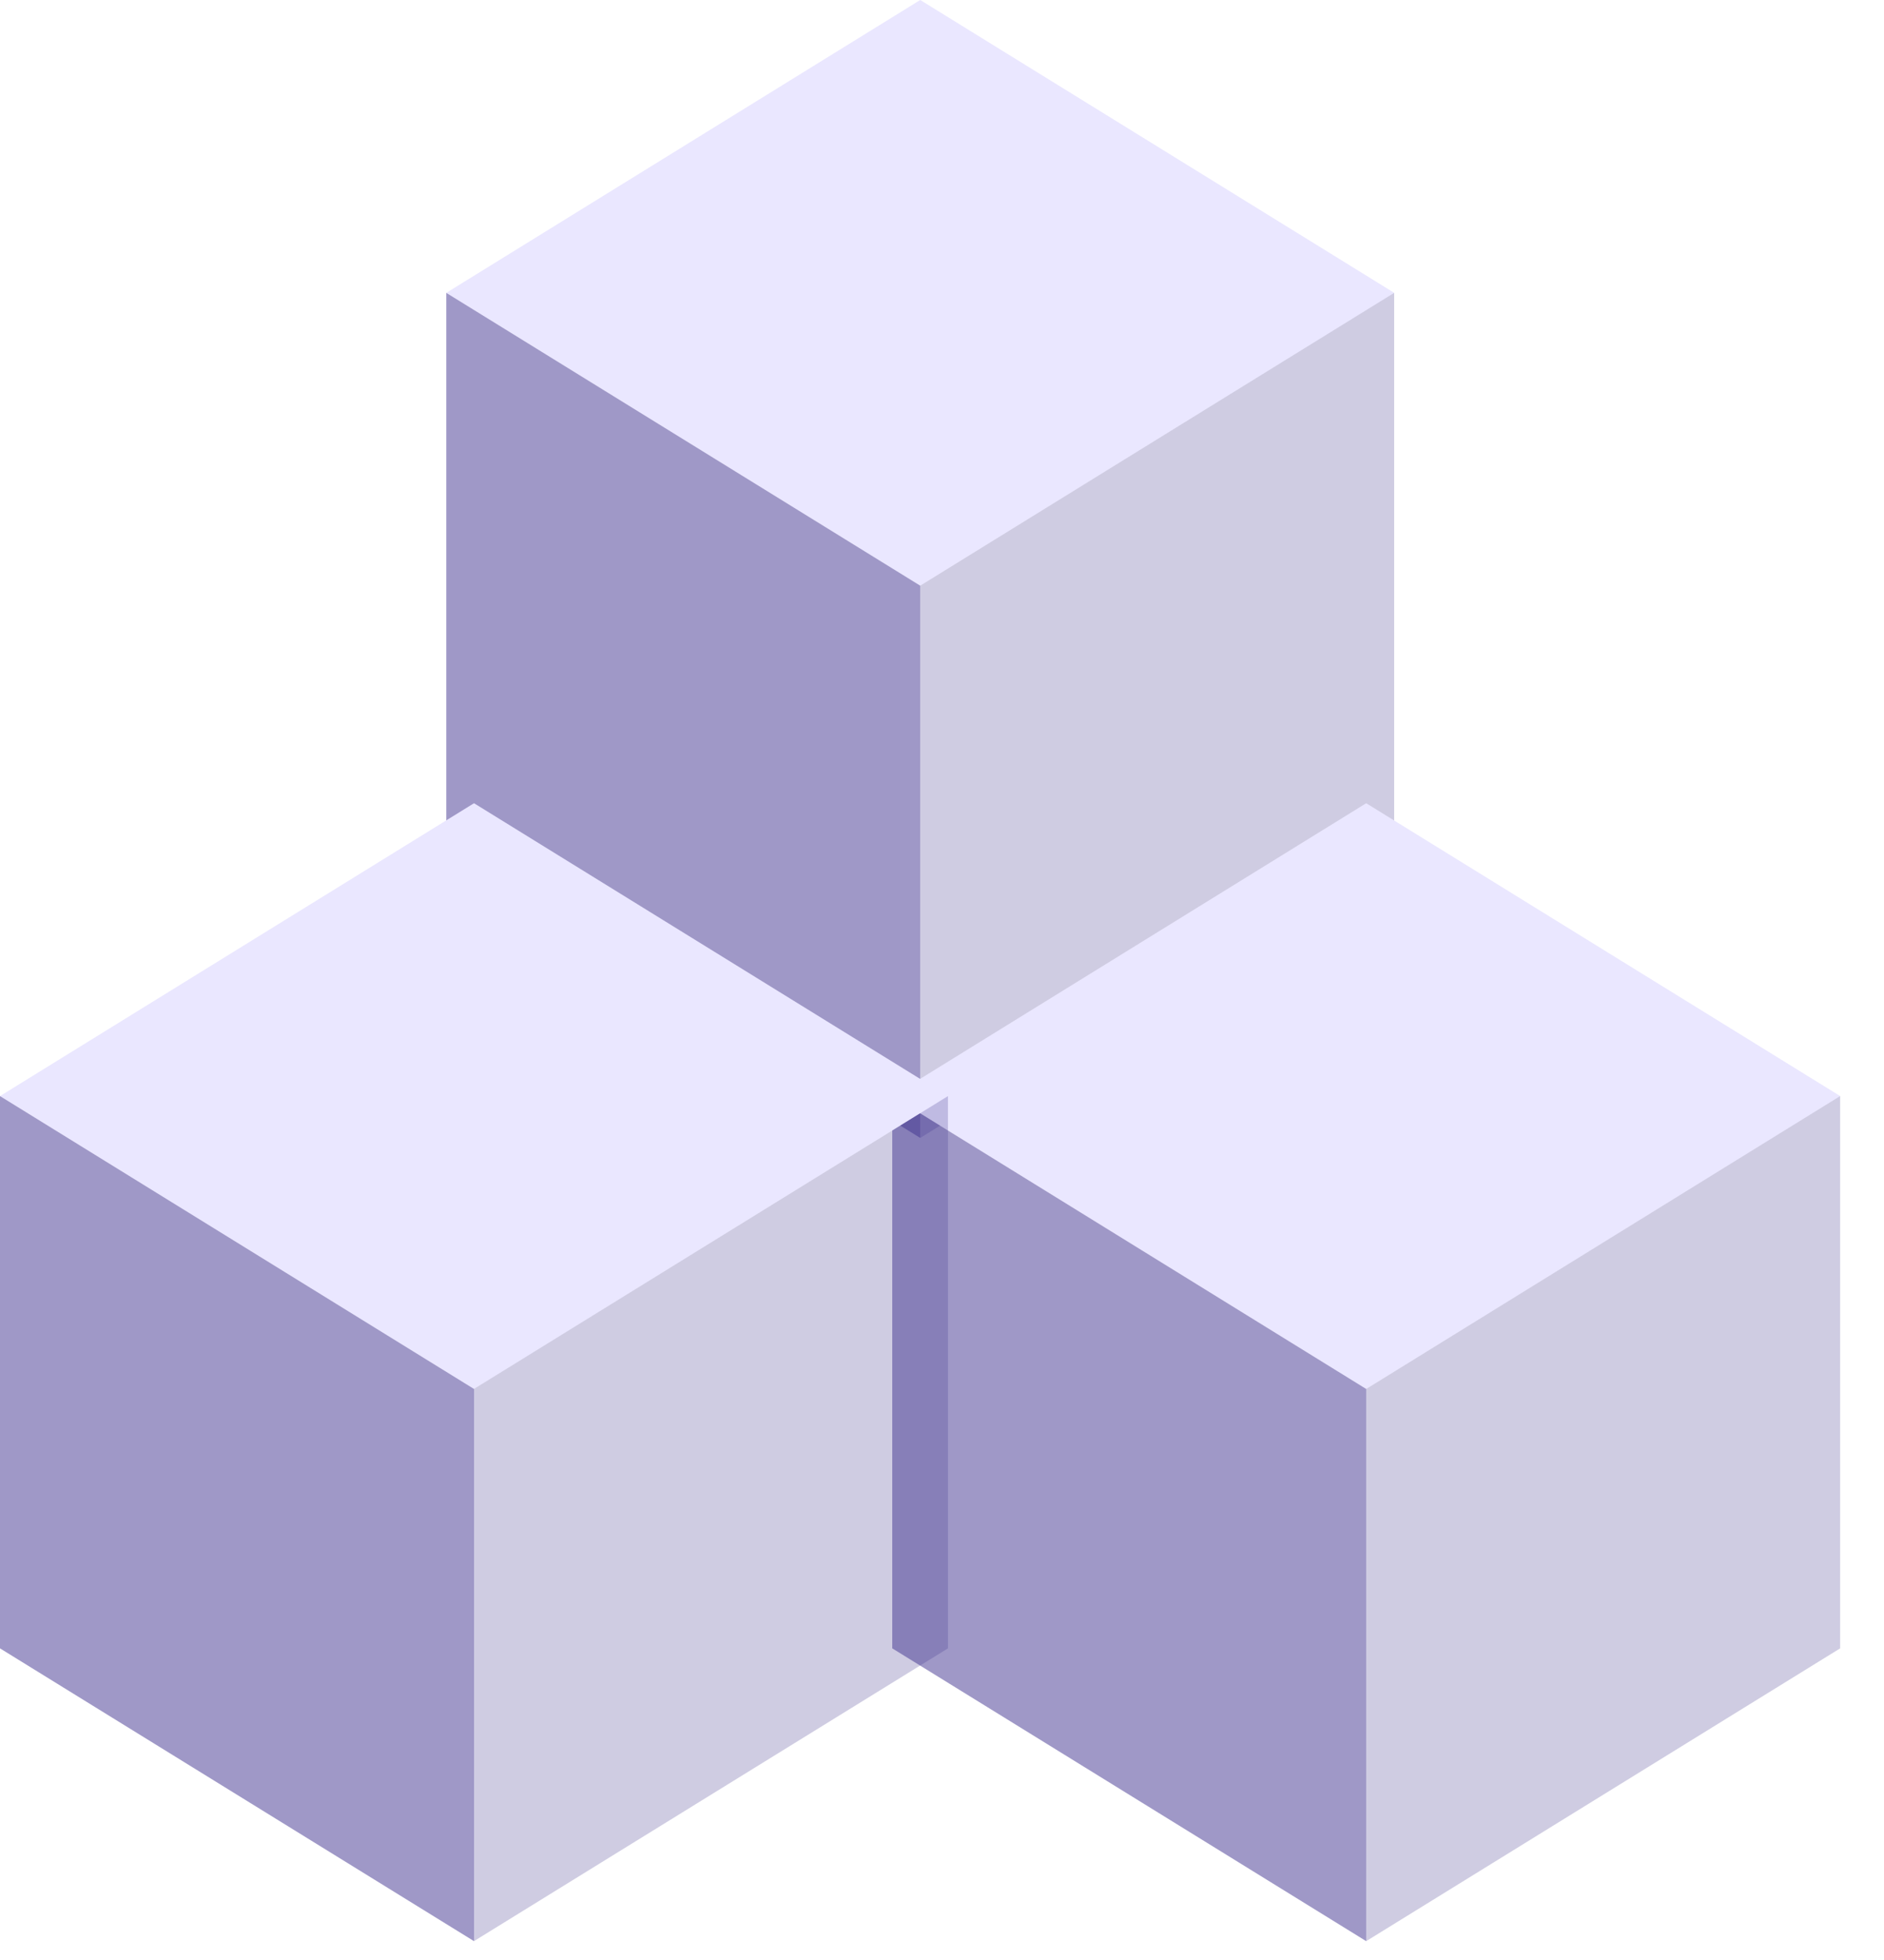 <svg width="25" height="26" viewBox="0 0 25 26" fill="none" xmlns="http://www.w3.org/2000/svg">
<path d="M12.211 7.769L5.922 3.885L12.211 0L18.501 3.885L12.211 7.769Z" fill="#EAE7FF"/>
<path opacity="0.25" d="M12.211 15.095V7.769L18.5 3.885V11.21L12.211 15.095Z" fill="#40348D"/>
<path opacity="0.5" d="M12.211 15.095L5.922 11.21V3.885L12.211 7.769V15.095Z" fill="#413391"/>
<path d="M18.129 18.425L11.84 14.54L18.129 10.655L24.419 14.54L18.129 18.425Z" fill="#EAE7FF"/>
<path opacity="0.25" d="M18.129 25.75V18.425L24.418 14.54V21.866L18.129 25.75Z" fill="#40348D"/>
<path opacity="0.5" d="M18.129 25.75L11.84 21.866V14.54L18.129 18.425V25.75Z" fill="#413391"/>
<path d="M6.29 18.425L0 14.54L6.29 10.655L12.579 14.54L6.29 18.425Z" fill="#EAE7FF"/>
<path opacity="0.25" d="M6.289 25.75V18.425L12.579 14.54V21.866L6.289 25.75Z" fill="#40348D"/>
<path opacity="0.5" d="M6.29 25.75L0 21.866V14.54L6.29 18.425V25.75Z" fill="#413391"/>
</svg>
